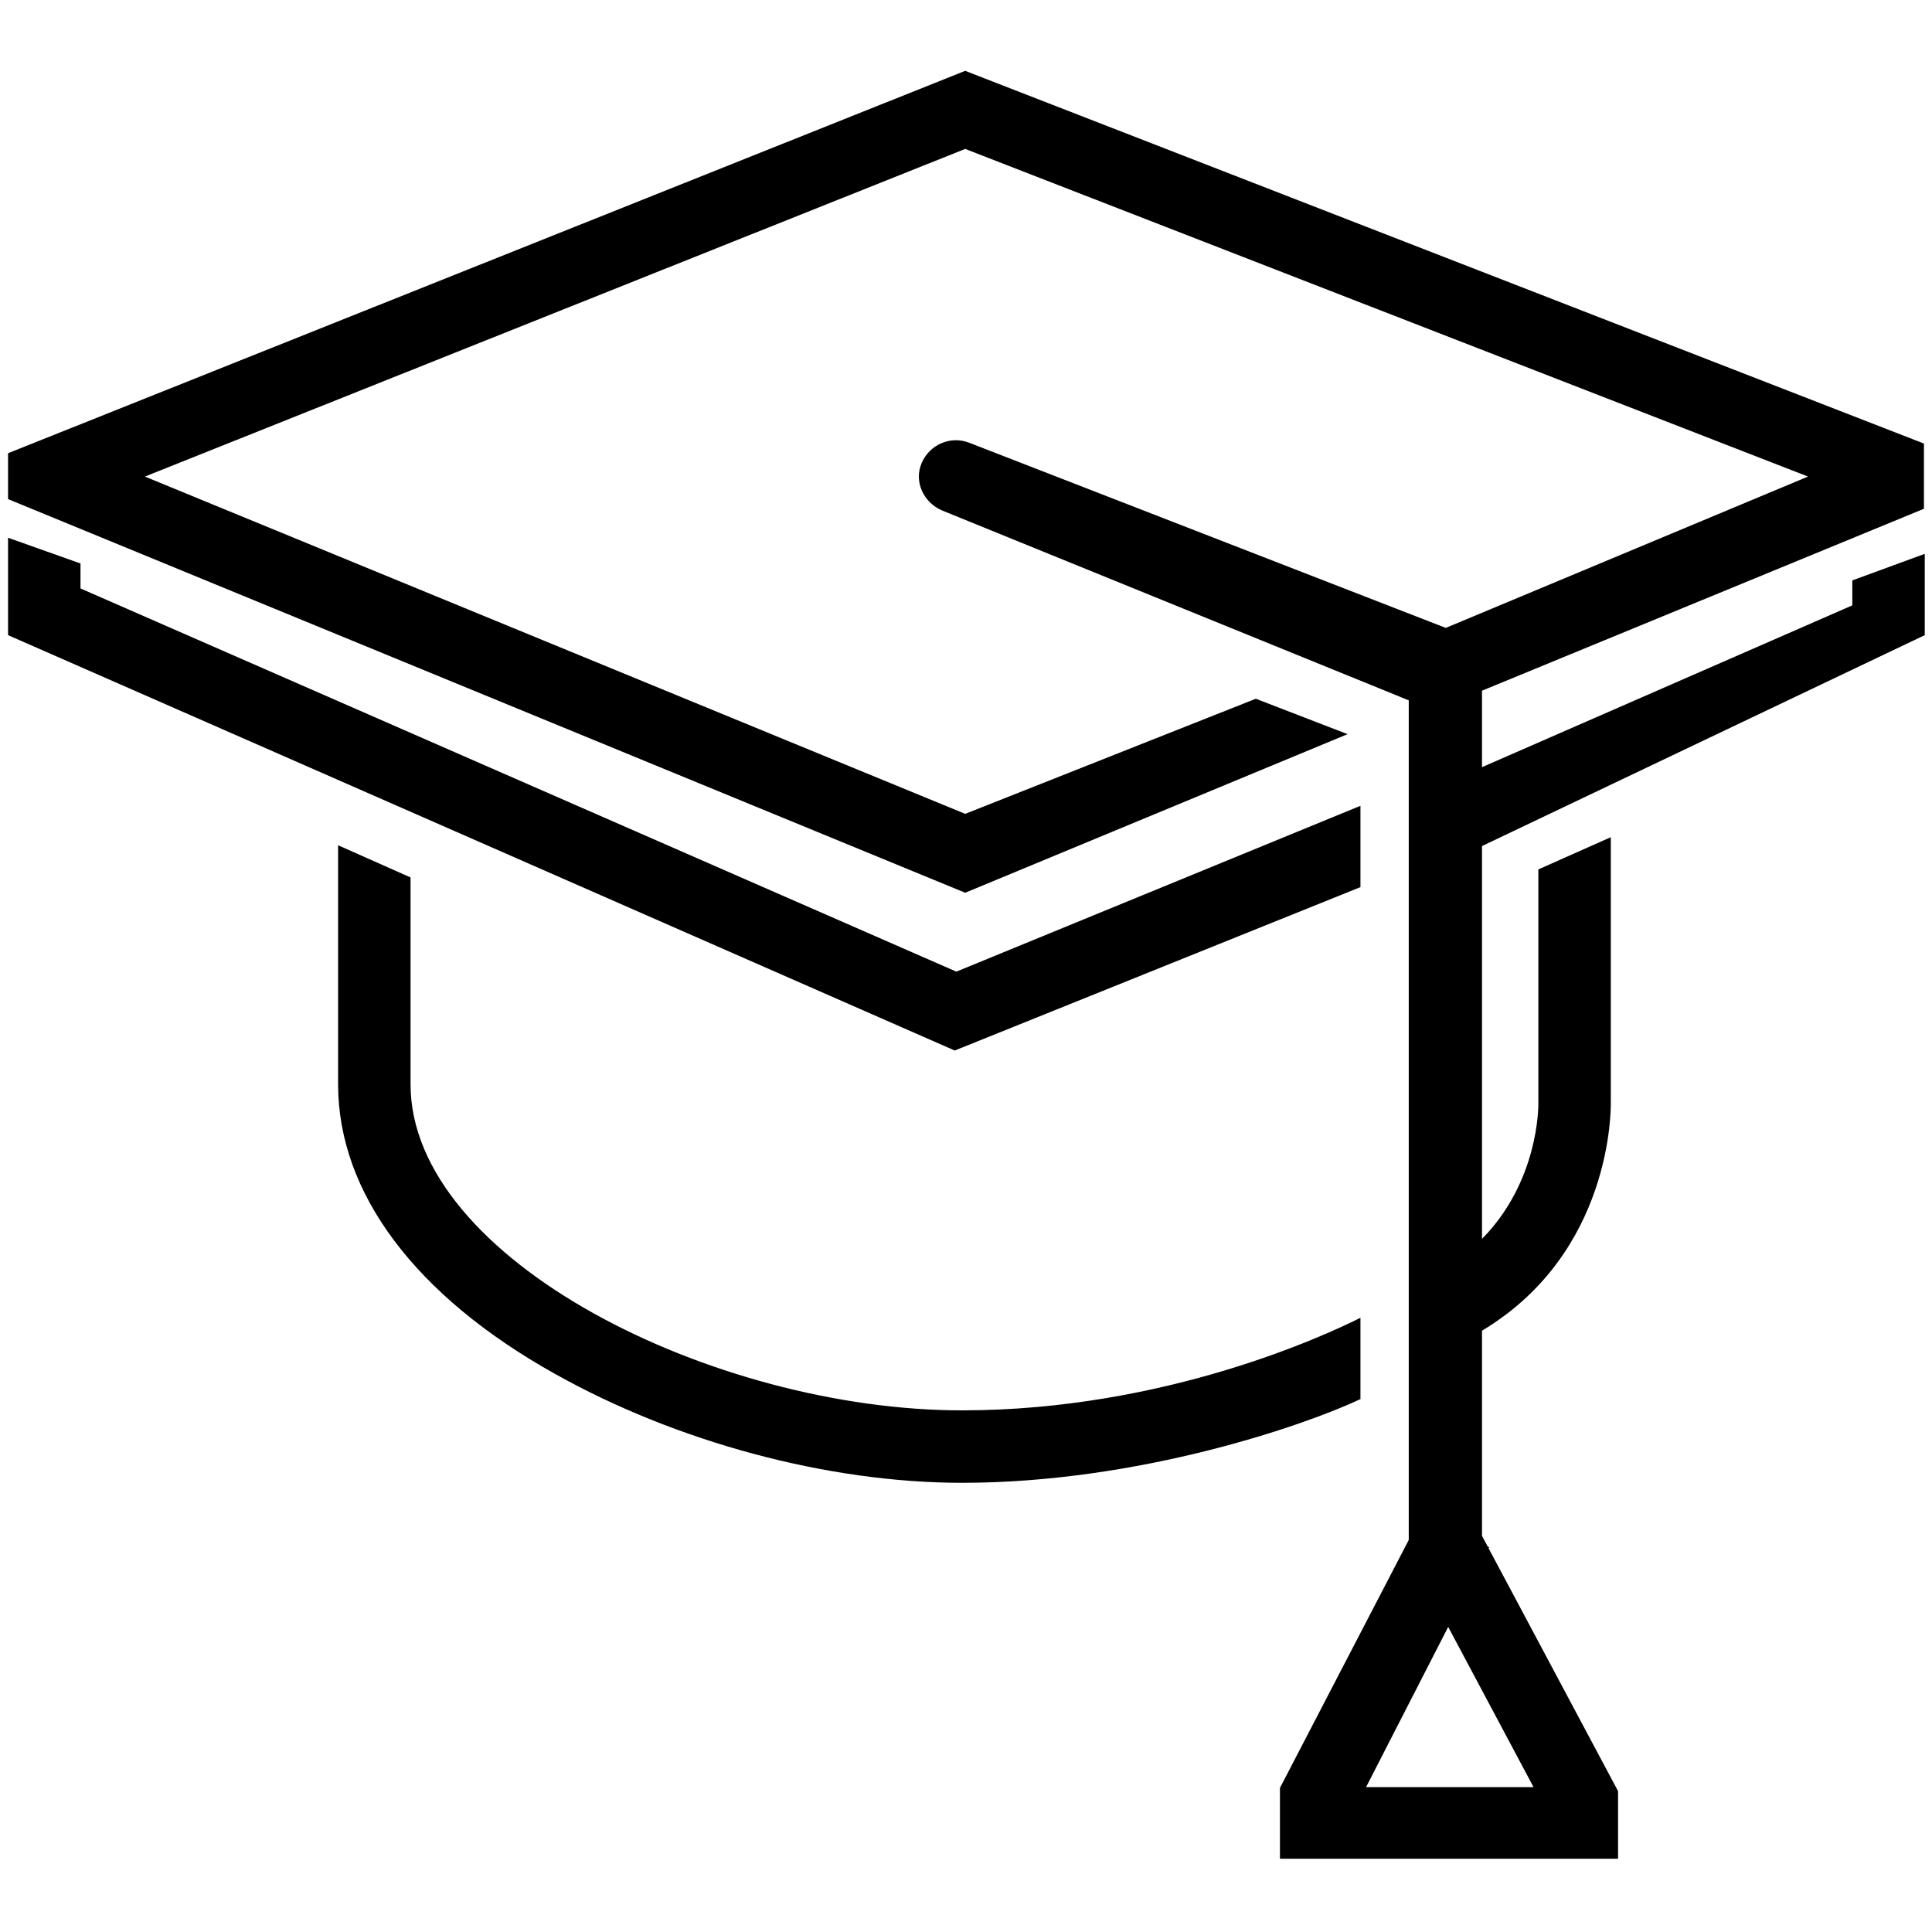 <?xml version="1.0" encoding="utf-8"?>
<!-- Generator: Adobe Illustrator 18.1.1, SVG Export Plug-In . SVG Version: 6.00 Build 0)  -->
<svg version="1.1" id="Слой_1" xmlns="http://www.w3.org/2000/svg" xmlns:xlink="http://www.w3.org/1999/xlink" x="0px" y="0px"
	 viewBox="0 0 240 240" enable-background="new 0 0 240 240" xml:space="preserve">
<path d="M169,163.7c-4,2-24.1,11.5-49.5,11.5c-30.8,0-68.5-18.7-68.5-40.5V109l-9-4v29.7c0,13.5,9.6,26.3,27,36
	c15,8.4,33.8,13.5,50.5,13.5c21.9,0,42.5-7.1,49.5-10.4V163.7z"/>
<polygon points="169,100.1 118.8,120.7 10,73.1 10,70 1,66.8 1,78.9 118.6,130.5 169,110.2 "/>
<path d="M239,63.2v-8.1L119.9,8.8L1,56.3V62l118.9,48.9l47.5-19.7L156,86.8l-36.1,14.3L18,59.2l101.9-40.7l104.7,40.7L179.6,78
	l-59.2-23c-2.3-0.9-4.9,0.2-5.9,2.5s0.2,4.9,2.5,5.9L175,87v104.3l-16,30.8v8.8h42v-8.4l-16.1-30.2l0.1-0.1l-0.2-0.1l-0.7-1.3v-25.5
	c16.2-9.7,16-27.6,16-28.3v-33l-9,4v29.1c0,0.5,0,9.7-7,16.8v-48.8l55-26.2V68.8l-9,3.3v3.1l-46,20.1v-9.5L239,63.2z M190.5,222
	h-20.8l10.2-19.9L190.5,222z"/>
</svg>
